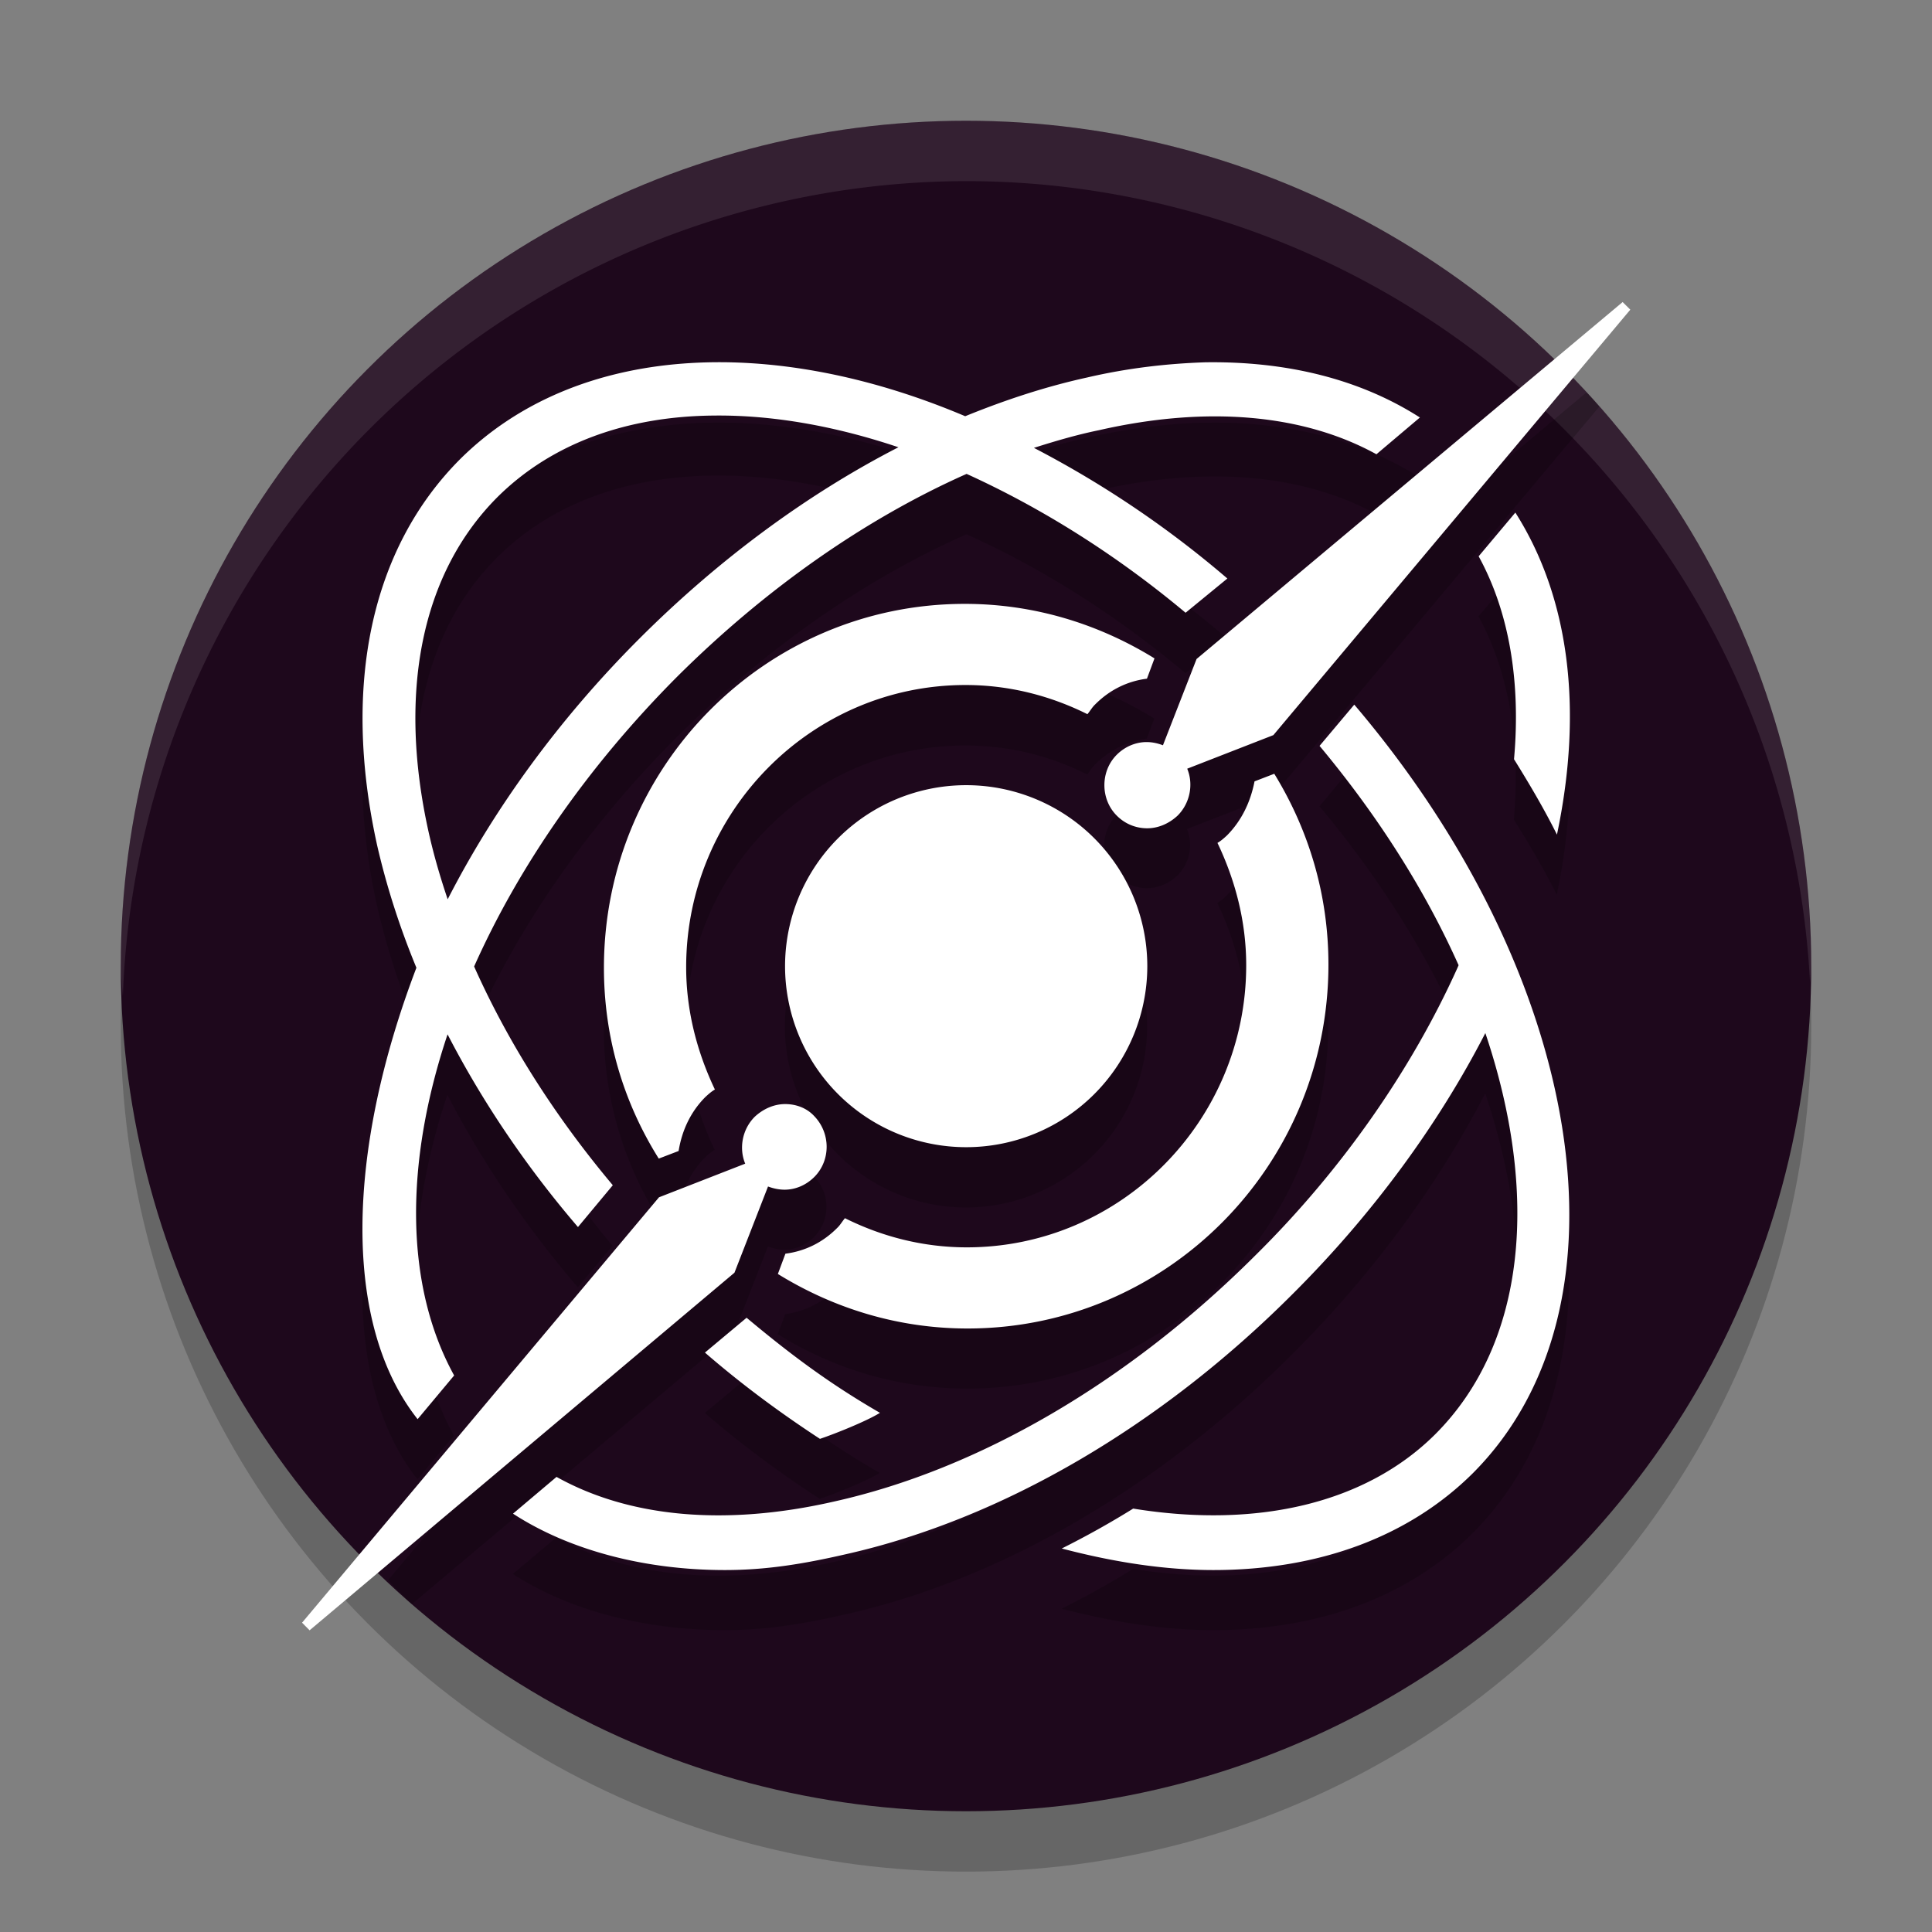 <svg xmlns="http://www.w3.org/2000/svg" width="32" height="32" version="1.1">
 <rect width="100%" height="100%" fill="#808080" stroke="none"/>
 <circle style="opacity:0.2" cx="16" cy="17" r="14"/>
 <circle style="fill:#1e081c" cx="16" cy="16" r="14"/>
 <path style="opacity:0.1;fill:#ffffff" d="M 16,2 A 14,14 0 0 0 2,16 14,14 0 0 0 2.035,16.5 14,14 0 0 1 16,3 14,14 0 0 1 29.98,16.279 14,14 0 0 0 30,16 14,14 0 0 0 16,2 Z"/>
 <path style="opacity:0.2" d="M 26.279,6.498 19.816,11.912 19.26,13.344 C 19.176,13.312 19.083,13.291 18.988,13.291 18.81,13.291 18.631,13.365 18.494,13.502 18.221,13.776 18.221,14.228 18.494,14.502 18.631,14.639 18.809,14.711 18.998,14.711 19.177,14.711 19.355,14.639 19.502,14.502 19.712,14.292 19.765,13.985 19.66,13.732 L 21.088,13.176 26.49,6.734 A 14,14 0 0 0 26.279,6.498 Z M 11.863,7 C 10.19,7.009 8.696,7.533 7.615,8.609 6.14,10.084 5.658,12.353 6.244,14.998 6.397,15.672 6.616,16.35 6.894,17.023 5.729,20.079 5.669,22.924 6.914,24.502 L 7.519,23.779 C 6.698,22.289 6.697,20.265 7.41,18.133 7.979,19.236 8.706,20.313 9.57,21.322 L 10.146,20.633 C 9.186,19.482 8.407,18.253 7.85,17.008 8.581,15.365 9.716,13.703 11.213,12.207 12.679,10.742 14.328,9.592 16.008,8.85 17.231,9.398 18.466,10.171 19.635,11.15 L 20.326,10.574 C 19.299,9.699 18.215,8.98 17.123,8.42 17.483,8.301 17.843,8.199 18.201,8.119 20.001,7.711 21.592,7.857 22.795,8.516 L 23.516,7.908 C 22.53,7.283 21.319,6.974 19.953,7.002 19.332,7.014 18.679,7.096 18.002,7.25 17.331,7.4 16.655,7.617 15.984,7.893 14.574,7.296 13.165,6.993 11.863,7 Z M 11.822,7.877 C 12.78,7.867 13.816,8.048 14.879,8.406 13.365,9.184 11.9,10.259 10.586,11.578 9.241,12.922 8.175,14.401 7.412,15.895 7.288,15.529 7.184,15.163 7.102,14.799 6.579,12.467 6.977,10.491 8.232,9.236 9.139,8.331 10.392,7.892 11.822,7.877 Z M 25.096,9.488 24.488,10.209 C 24.99,11.129 25.189,12.28 25.074,13.576 25.336,13.994 25.576,14.402 25.785,14.82 26.225,12.729 25.985,10.879 25.096,9.488 Z M 15.977,11 C 12.676,11 10,13.698 10,17.023 10,18.189 10.33,19.262 10.908,20.187 L 11.236,20.062 C 11.293,19.72 11.44,19.412 11.678,19.172 11.723,19.126 11.781,19.079 11.838,19.045 11.543,18.428 11.361,17.743 11.361,17.012 11.361,14.44 13.436,12.348 15.988,12.348 16.714,12.348 17.395,12.52 18.008,12.828 18.053,12.771 18.087,12.714 18.133,12.668 18.371,12.428 18.665,12.28 18.994,12.234 L 19.119,11.902 C 18.2,11.331 17.133,11 15.977,11 Z M 22.428,12.666 21.854,13.355 C 22.834,14.524 23.607,15.76 24.156,16.984 L 24.133,17.037 C 23.38,18.71 22.23,20.361 20.797,21.783 18.694,23.885 16.215,25.338 13.809,25.871 12.009,26.279 10.418,26.132 9.215,25.463 L 8.494,26.07 C 9.446,26.687 10.705,27 12.002,27 12.671,27 13.274,26.906 14.006,26.738 16.579,26.163 19.216,24.627 21.424,22.41 22.728,21.106 23.816,19.633 24.6,18.111 25.494,20.762 25.28,23.247 23.768,24.752 22.627,25.892 20.837,26.321 18.766,25.986 18.379,26.227 17.982,26.446 17.584,26.645 18.463,26.875 19.301,27 20.096,27 21.832,27 23.327,26.457 24.395,25.391 27.156,22.62 26.225,17.13 22.428,12.666 Z M 21.104,13.811 20.775,13.938 C 20.707,14.28 20.56,14.588 20.322,14.828 20.277,14.874 20.219,14.921 20.162,14.955 20.457,15.572 20.639,16.257 20.639,16.988 20.639,19.56 18.564,21.652 16.012,21.652 15.286,21.652 14.605,21.48 13.992,21.172 13.947,21.229 13.913,21.286 13.867,21.332 13.629,21.572 13.335,21.72 13.006,21.766 L 12.881,22.098 C 13.8,22.669 14.867,23 16.023,23 19.324,23 22,20.302 22,16.977 22,15.811 21.671,14.736 21.104,13.811 Z M 16,14 A 3,3 0 0 0 13,17 3,3 0 0 0 16,20 3,3 0 0 0 19,17 3,3 0 0 0 16,14 Z M 13.002,19.289 C 12.823,19.289 12.645,19.361 12.498,19.498 12.288,19.708 12.235,20.015 12.34,20.268 L 10.912,20.824 6.426,26.174 A 14,14 0 0 0 6.822,26.57 L 12.162,22.076 12.719,20.646 C 12.803,20.678 12.898,20.699 12.992,20.699 13.171,20.699 13.348,20.625 13.484,20.488 13.757,20.215 13.757,19.762 13.484,19.488 13.358,19.352 13.18,19.289 13.002,19.289 Z M 12.363,22.828 11.674,23.404 C 12.281,23.927 12.919,24.398 13.578,24.826 13.829,24.743 14.353,24.532 14.572,24.396 13.756,23.926 13.116,23.455 12.363,22.828 Z"/>
 <path style="fill:#ffffff" d="M 26.876,5.003 19.819,10.915 19.262,12.344 C 19.178,12.312 19.086,12.291 18.991,12.291 18.813,12.291 18.633,12.365 18.497,12.501 18.224,12.774 18.224,13.236 18.497,13.509 18.633,13.646 18.812,13.719 19.001,13.719 19.179,13.719 19.358,13.646 19.505,13.509 19.715,13.299 19.769,12.984 19.664,12.732 L 21.091,12.176 27.003,5.129 Z M 19.957,6.001 C 19.335,6.022 18.682,6.095 18.004,6.253 17.333,6.4 16.658,6.62 15.987,6.894 12.764,5.528 9.54,5.696 7.618,7.608 6.144,9.088 5.662,11.356 6.247,14.003 6.401,14.675 6.619,15.357 6.897,16.029 5.732,19.085 5.672,21.931 6.917,23.506 L 7.522,22.782 C 6.701,21.29 6.7,19.264 7.413,17.132 7.982,18.235 8.709,19.316 9.573,20.324 L 10.15,19.631 C 9.189,18.487 8.41,17.258 7.853,16.008 8.584,14.37 9.719,12.711 11.215,11.209 12.681,9.75 14.331,8.595 16.01,7.849 17.235,8.406 18.469,9.172 19.637,10.149 L 20.329,9.582 C 19.301,8.7 18.218,7.986 17.125,7.418 17.486,7.303 17.846,7.198 18.204,7.125 20.004,6.715 21.595,6.862 22.798,7.524 L 23.518,6.915 C 22.533,6.284 21.322,5.98 19.957,6.001 Z M 11.826,6.883 C 12.782,6.872 13.82,7.051 14.881,7.408 13.368,8.185 11.902,9.267 10.589,10.579 9.245,11.923 8.179,13.404 7.415,14.895 7.291,14.528 7.187,14.171 7.104,13.803 6.581,11.472 6.98,9.498 8.235,8.238 9.142,7.335 10.395,6.894 11.826,6.883 Z M 25.099,8.49 24.491,9.214 C 24.993,10.128 25.192,11.283 25.077,12.575 25.338,12.995 25.579,13.404 25.788,13.824 26.228,11.734 25.987,9.886 25.099,8.49 Z M 15.98,10.002 C 12.679,10.002 10.003,12.701 10.003,16.029 10.003,17.195 10.332,18.266 10.911,19.19 L 11.24,19.064 C 11.296,18.718 11.442,18.413 11.681,18.172 11.726,18.13 11.785,18.077 11.841,18.046 11.546,17.426 11.365,16.743 11.365,16.019 11.365,13.446 13.44,11.346 15.991,11.346 16.717,11.346 17.398,11.524 18.011,11.829 18.056,11.776 18.091,11.713 18.136,11.671 18.374,11.43 18.668,11.283 18.997,11.241 L 19.122,10.905 C 18.203,10.338 17.136,10.002 15.98,10.002 Z M 22.431,11.671 21.856,12.354 C 22.837,13.53 23.61,14.759 24.159,15.987 L 24.136,16.04 C 23.382,17.71 22.233,19.369 20.8,20.786 18.697,22.887 16.218,24.336 13.811,24.871 12.013,25.281 10.421,25.134 9.218,24.462 L 8.497,25.071 C 9.449,25.69 10.708,26.005 12.005,26.005 12.674,26.005 13.277,25.911 14.009,25.743 16.583,25.165 19.219,23.632 21.427,21.416 22.731,20.114 23.819,18.634 24.602,17.111 25.497,19.768 25.284,22.246 23.77,23.758 22.63,24.892 20.84,25.323 18.769,24.987 18.381,25.228 17.984,25.449 17.586,25.648 18.465,25.879 19.303,26.005 20.098,26.005 21.835,26.005 23.331,25.459 24.397,24.399 27.159,21.626 26.228,16.134 22.431,11.671 Z M 21.106,12.816 20.779,12.942 C 20.711,13.289 20.563,13.593 20.325,13.835 20.28,13.877 20.222,13.929 20.165,13.961 20.46,14.58 20.641,15.263 20.641,15.987 20.641,18.56 18.566,20.66 16.014,20.66 15.289,20.66 14.607,20.482 13.995,20.177 13.95,20.23 13.915,20.293 13.87,20.335 13.632,20.576 13.338,20.723 13.009,20.765 L 12.884,21.101 C 13.803,21.668 14.87,22.004 16.026,22.004 19.326,22.004 22.003,19.306 22.003,15.977 22.003,14.811 21.673,13.74 21.106,12.816 Z M 16.003,13.005 A 3,3 0 0 0 13.003,16.008 3,3 0 0 0 16.003,19.001 3,3 0 0 0 19.003,16.008 3,3 0 0 0 16.003,13.005 Z M 13.005,18.287 C 12.826,18.287 12.648,18.361 12.501,18.497 12.291,18.707 12.238,19.022 12.343,19.274 L 10.915,19.831 5.003,26.877 5.128,27.003 12.165,21.08 12.721,19.652 C 12.805,19.684 12.901,19.705 12.995,19.705 13.174,19.705 13.35,19.631 13.487,19.495 13.76,19.222 13.76,18.77 13.487,18.487 13.361,18.35 13.183,18.287 13.005,18.287 Z M 12.366,21.826 11.676,22.403 C 12.283,22.929 12.922,23.401 13.581,23.832 13.832,23.748 14.355,23.538 14.575,23.401 13.759,22.929 13.119,22.456 12.366,21.826 Z"/>
</svg>
